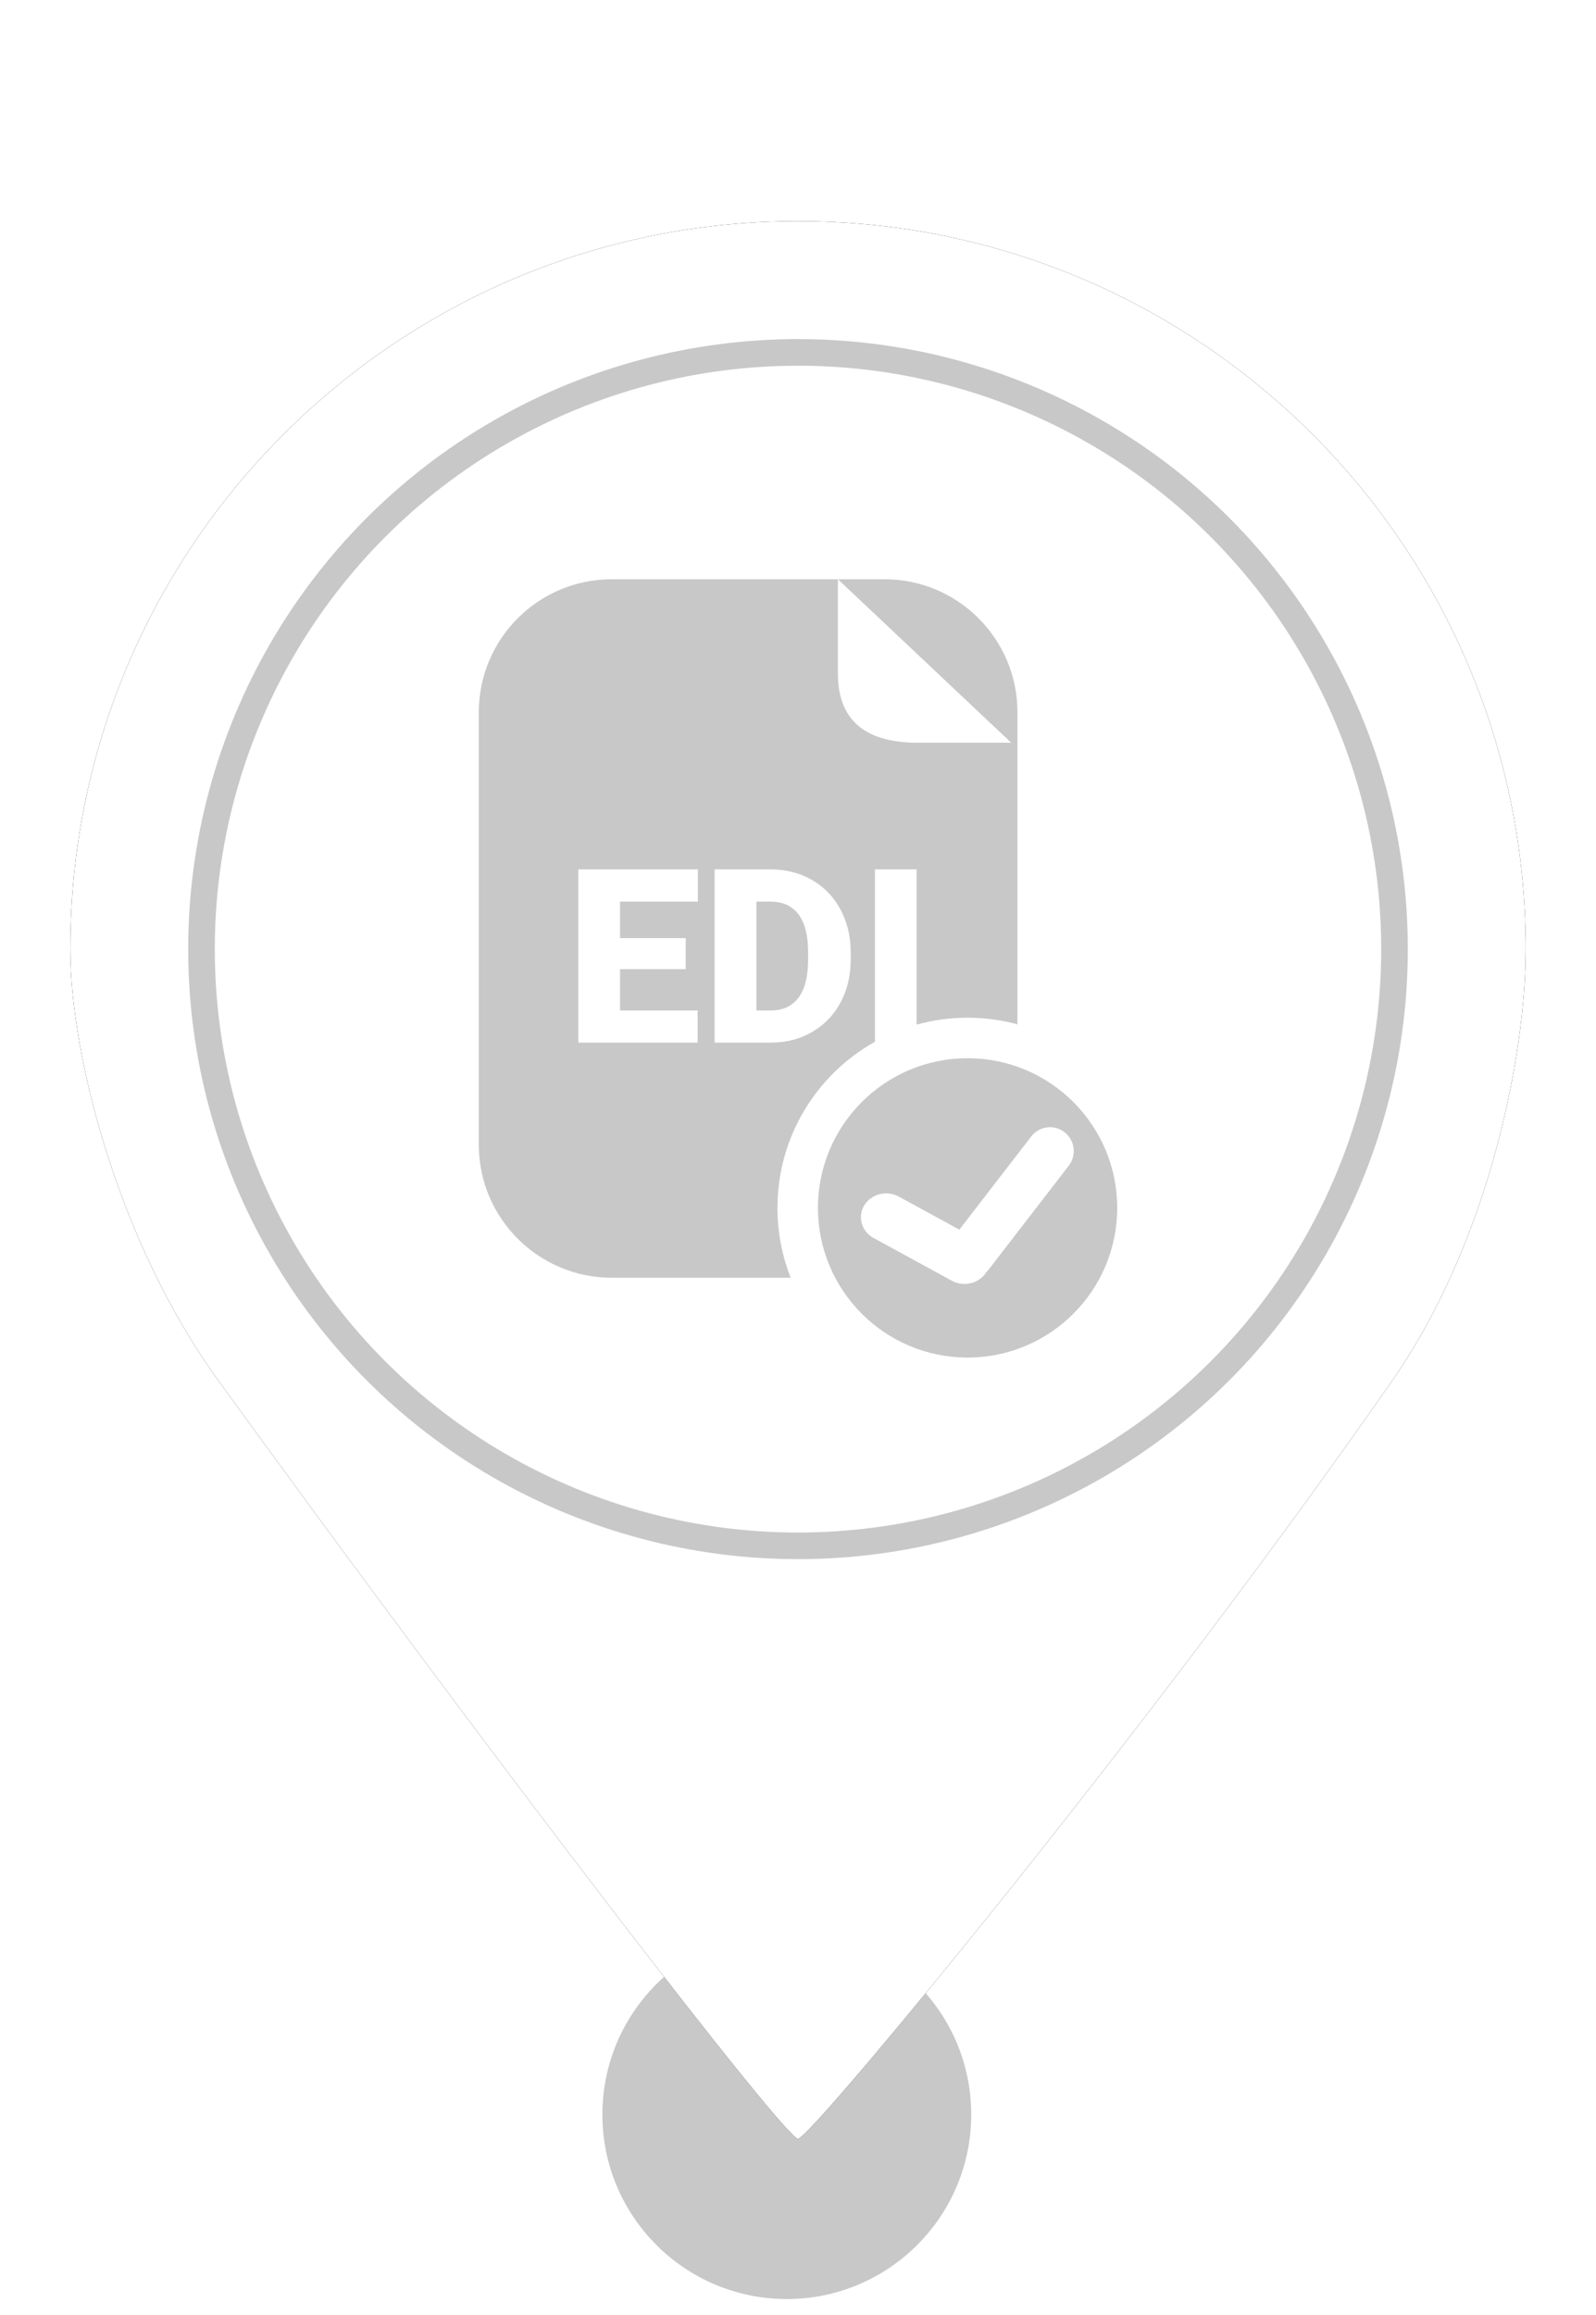 <?xml version="1.0" encoding="UTF-8"?>
<svg width="60px" height="87px" viewBox="0 0 60 87" version="1.1" xmlns="http://www.w3.org/2000/svg" xmlns:xlink="http://www.w3.org/1999/xlink">
    <!-- Generator: Sketch 52.6 (67491) - http://www.bohemiancoding.com/sketch -->
    <title>MarkerValidEDIGrey</title>
    <desc>Created with Sketch.</desc>
    <defs>
        <path d="M30,80.38 C30.48,80.38 43.277,64.914 52.339,51.888 C56.012,46.608 57.358,39.589 57.358,35.669 C57.358,20.56 45.109,8.311 30,8.311 C14.891,8.311 2.642,20.56 2.642,35.669 C2.642,39.635 4.43,46.671 8.212,51.888 C18.964,66.719 29.522,80.38 30,80.38 Z" id="path-1"></path>
        <filter x="-11.0%" y="-8.3%" width="121.9%" height="116.7%" filterUnits="objectBoundingBox" id="filter-2">
            <feOffset dx="0" dy="0" in="SourceAlpha" result="shadowOffsetOuter1"></feOffset>
            <feGaussianBlur stdDeviation="2" in="shadowOffsetOuter1" result="shadowBlurOuter1"></feGaussianBlur>
            <feColorMatrix values="0 0 0 0 0   0 0 0 0 0   0 0 0 0 0  0 0 0 0.5 0" type="matrix" in="shadowBlurOuter1"></feColorMatrix>
        </filter>
    </defs>
    <g id="MarkerValidEDIGrey" stroke="none" stroke-width="1" fill="none" fill-rule="evenodd">
        <circle id="Oval" fill="#C8C8C8" cx="29.579" cy="79.467" r="6.933"></circle>
        <g id="Oval">
            <use fill="black" fill-opacity="1" filter="url(#filter-2)" xlink:href="#path-1"></use>
            <use fill="#FFFFFF" fill-rule="evenodd" xlink:href="#path-1"></use>
        </g>
        <circle id="Path" stroke="#C8C8C8" fill="#FFFFFF" cx="30" cy="35.669" r="22.425"></circle>
        <path d="M34.458,38.507 L34.458,32.672 L32.893,32.672 L32.893,39.151 C30.706,40.373 29.228,42.711 29.228,45.394 C29.228,46.321 29.404,47.206 29.725,48.019 L23,48.019 C20.239,48.019 18,45.78 18,43.019 L18,26.769 C18,24.007 20.239,21.769 23,21.769 L33.25,21.769 C36.011,21.769 38.25,24.007 38.25,26.769 L38.25,38.495 C37.652,38.333 37.024,38.247 36.375,38.247 C35.711,38.247 35.068,38.337 34.458,38.507 Z M31.5,21.769 C31.5,22.358 31.5,23.538 31.5,25.311 C31.5,27.083 32.547,27.95 34.64,27.912 L38.015,27.912 L31.5,21.769 Z M36.375,51.019 C33.268,51.019 30.75,48.5 30.75,45.394 C30.75,42.287 33.268,39.769 36.375,39.769 C39.482,39.769 42,42.287 42,45.394 C42,48.5 39.482,51.019 36.375,51.019 Z M37.073,47.817 C37.104,47.787 37.134,47.755 37.161,47.72 L40.176,43.812 C40.48,43.421 40.411,42.857 40.023,42.552 C39.635,42.246 39.074,42.316 38.771,42.706 L36.066,46.212 L33.789,44.969 C33.335,44.721 32.754,44.868 32.492,45.297 C32.23,45.727 32.386,46.276 32.84,46.524 L35.785,48.132 C36.234,48.377 36.807,48.236 37.073,47.817 Z M25.779,36.423 L25.779,35.256 L23.31,35.256 L23.31,33.883 L26.235,33.883 L26.235,32.672 L21.741,32.672 L21.741,39.182 L26.226,39.182 L26.226,37.975 L23.31,37.975 L23.31,36.423 L25.779,36.423 Z M26.865,39.182 L29.007,39.182 C29.571,39.179 30.081,39.045 30.539,38.778 C30.996,38.511 31.351,38.141 31.603,37.669 C31.855,37.196 31.981,36.662 31.981,36.066 L31.981,35.766 C31.978,35.176 31.847,34.643 31.59,34.167 C31.332,33.692 30.973,33.324 30.514,33.063 C30.055,32.802 29.538,32.672 28.962,32.672 L26.865,32.672 L26.865,39.182 Z M28.435,33.883 L28.962,33.883 C29.425,33.883 29.776,34.043 30.018,34.362 C30.259,34.681 30.38,35.155 30.38,35.784 L30.38,36.066 C30.38,36.698 30.259,37.174 30.018,37.494 C29.776,37.815 29.431,37.975 28.98,37.975 L28.435,37.975 L28.435,33.883 Z" id="Combined-Shape" fill="#C8C8C8"></path>
    </g>
</svg>